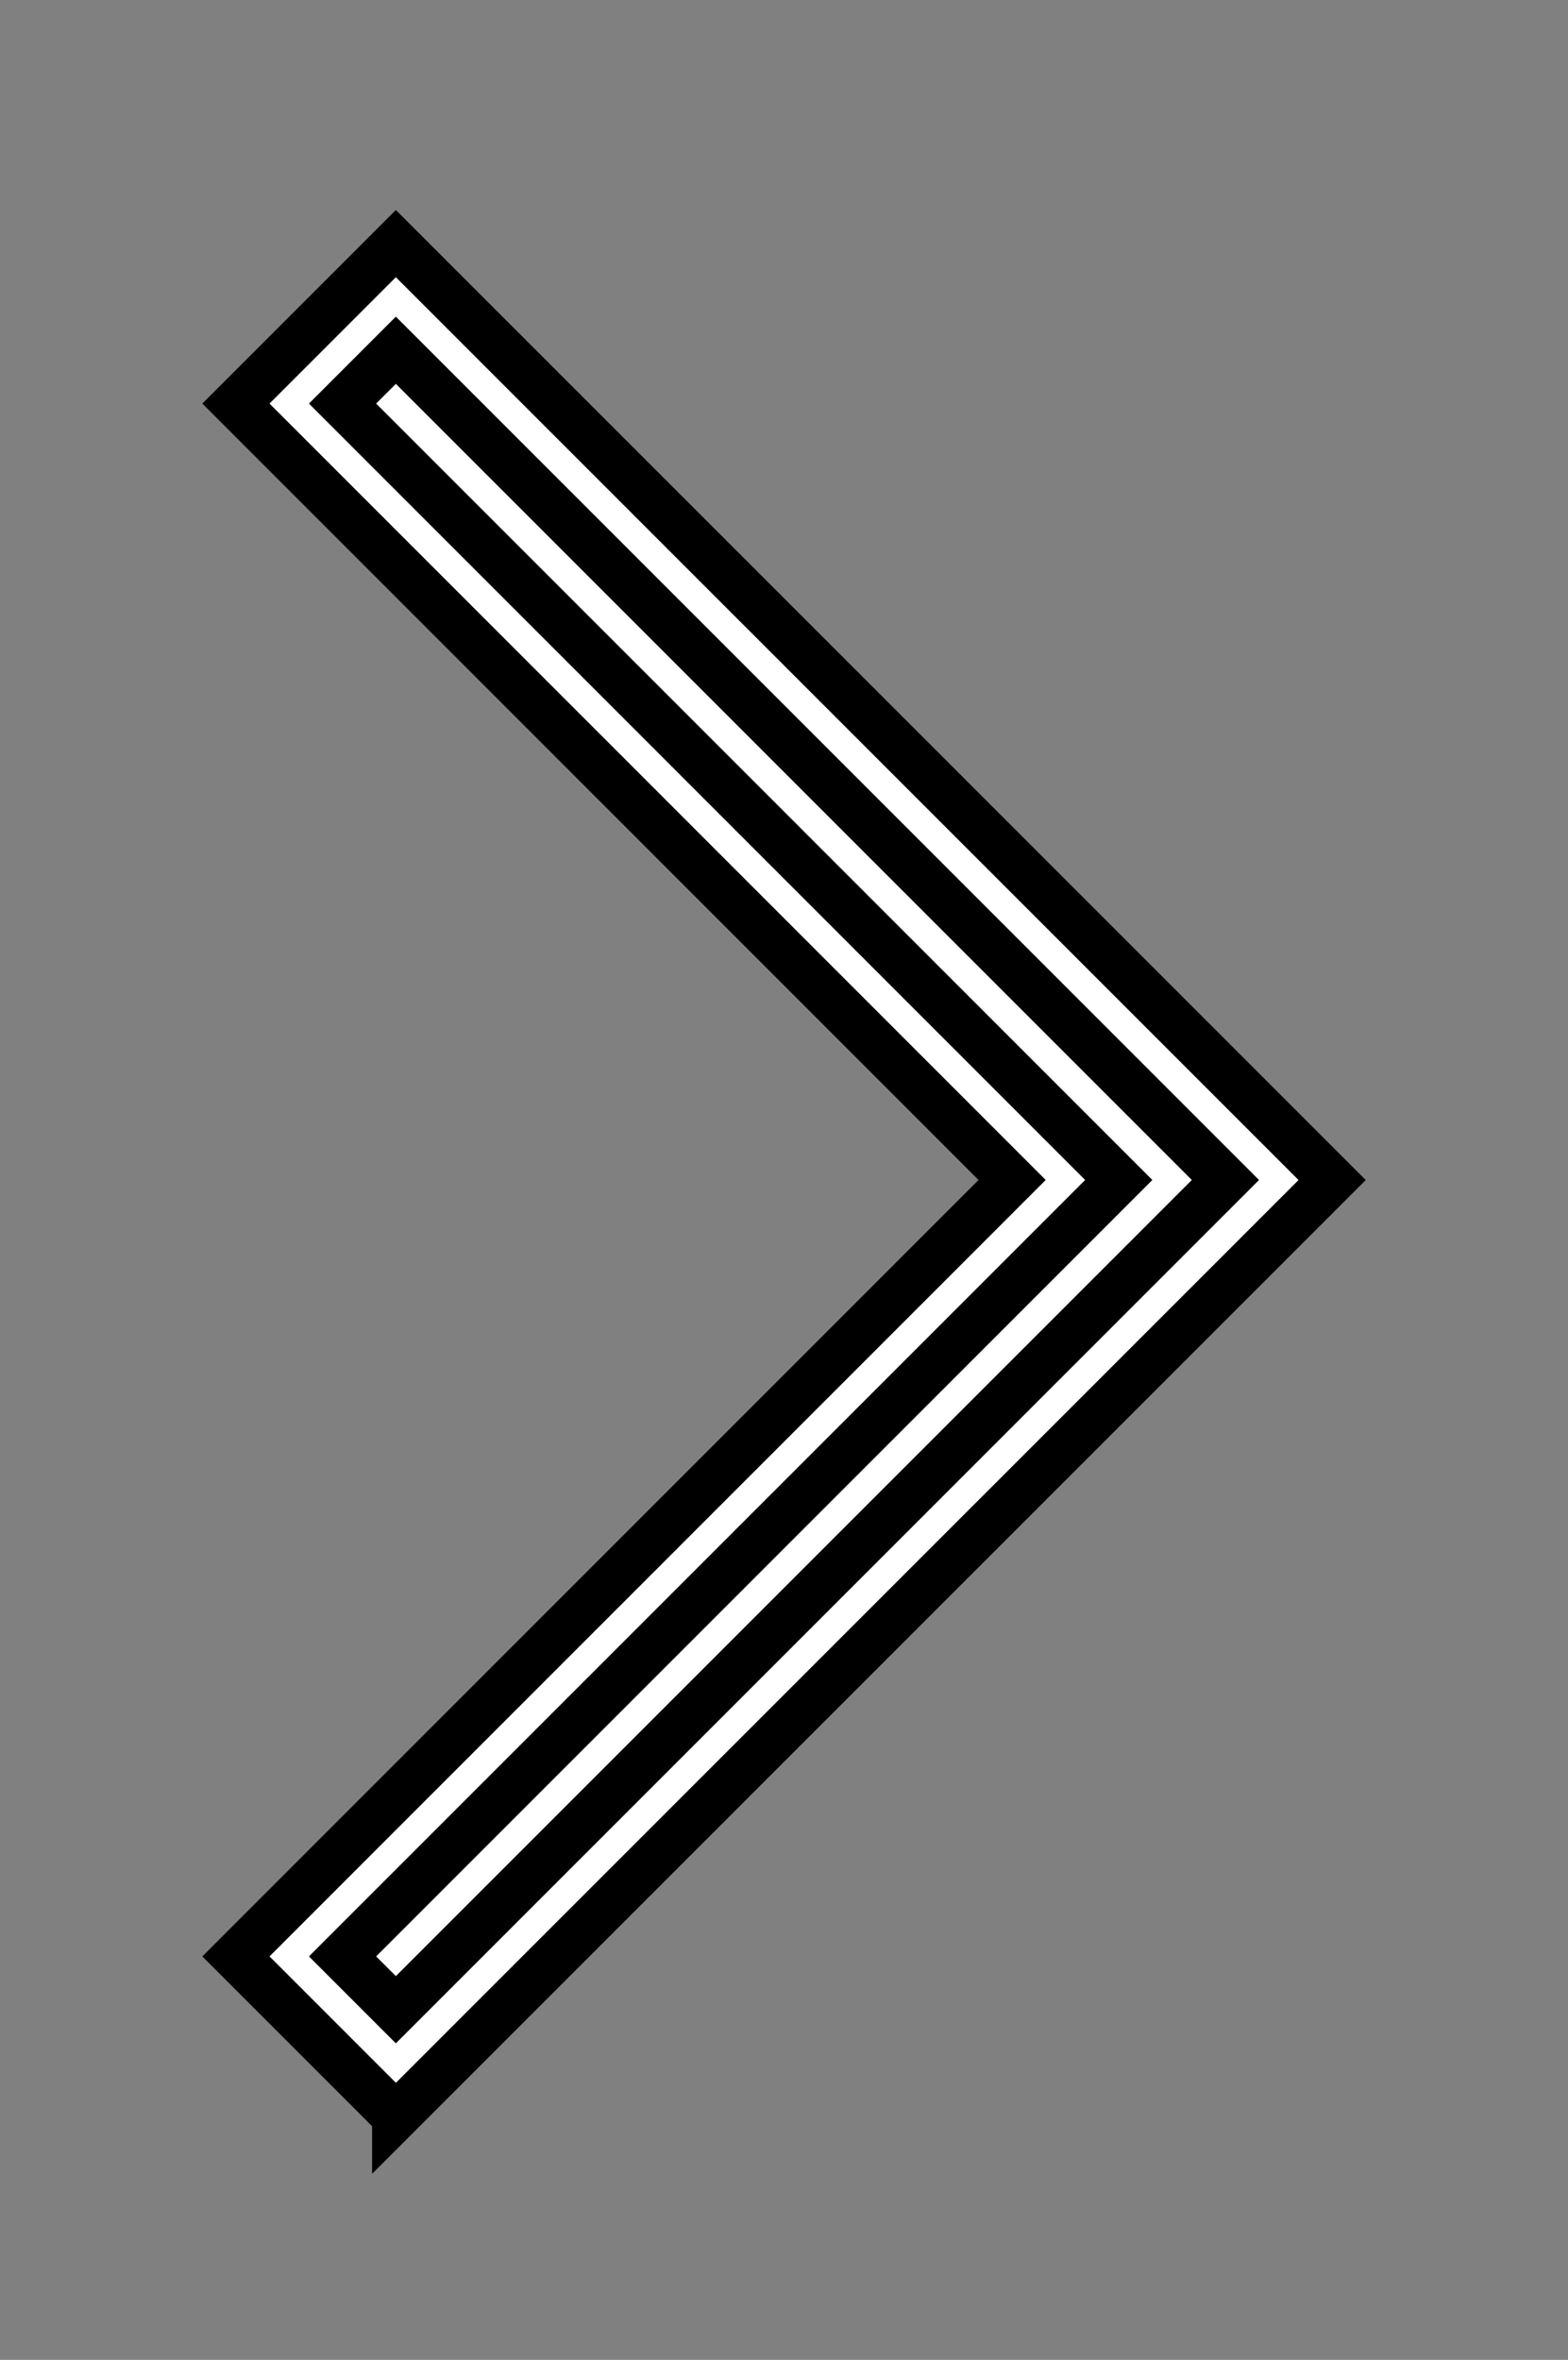 <svg width="33" height="49.656" xmlns="http://www.w3.org/2000/svg">
 <rect width="100%" height="100%" fill="#808080" stroke="none"/>
 <g>
  <title>background</title>
  <rect x="-1" y="-1" width="35" height="51.656" id="canvas_background" fill="none"/>
 </g>

 <g>
  <title>Layer 1</title>
  <g stroke="null" id="svg_1">
   <polygon stroke="null" points="8.331,43.41 6.087,41.165 22.423,24.828 6.087,8.491 8.331,6.246 26.913,24.828 " fill="#fff" id="svg_2"/>
   <path stroke="null" d="m8.331,44.532l-3.366,-3.366l16.336,-16.337l-16.336,-16.337l3.366,-3.366l19.705,19.704l-19.705,19.704zm-1.122,-3.366l1.122,1.122l17.459,-17.459l-17.459,-17.459l-1.122,1.122l16.336,16.337l-16.336,16.337z" fill="#fff" id="svg_3"/>
  </g>
  <g id="svg_4"/>
  <g id="svg_5"/>
  <g id="svg_6"/>
  <g id="svg_7"/>
  <g id="svg_8"/>
  <g id="svg_9"/>
  <g id="svg_10"/>
  <g id="svg_11"/>
  <g id="svg_12"/>
  <g id="svg_13"/>
  <g id="svg_14"/>
  <g id="svg_15"/>
  <g id="svg_16"/>
  <g id="svg_17"/>
  <g id="svg_18"/>
 </g>
</svg>